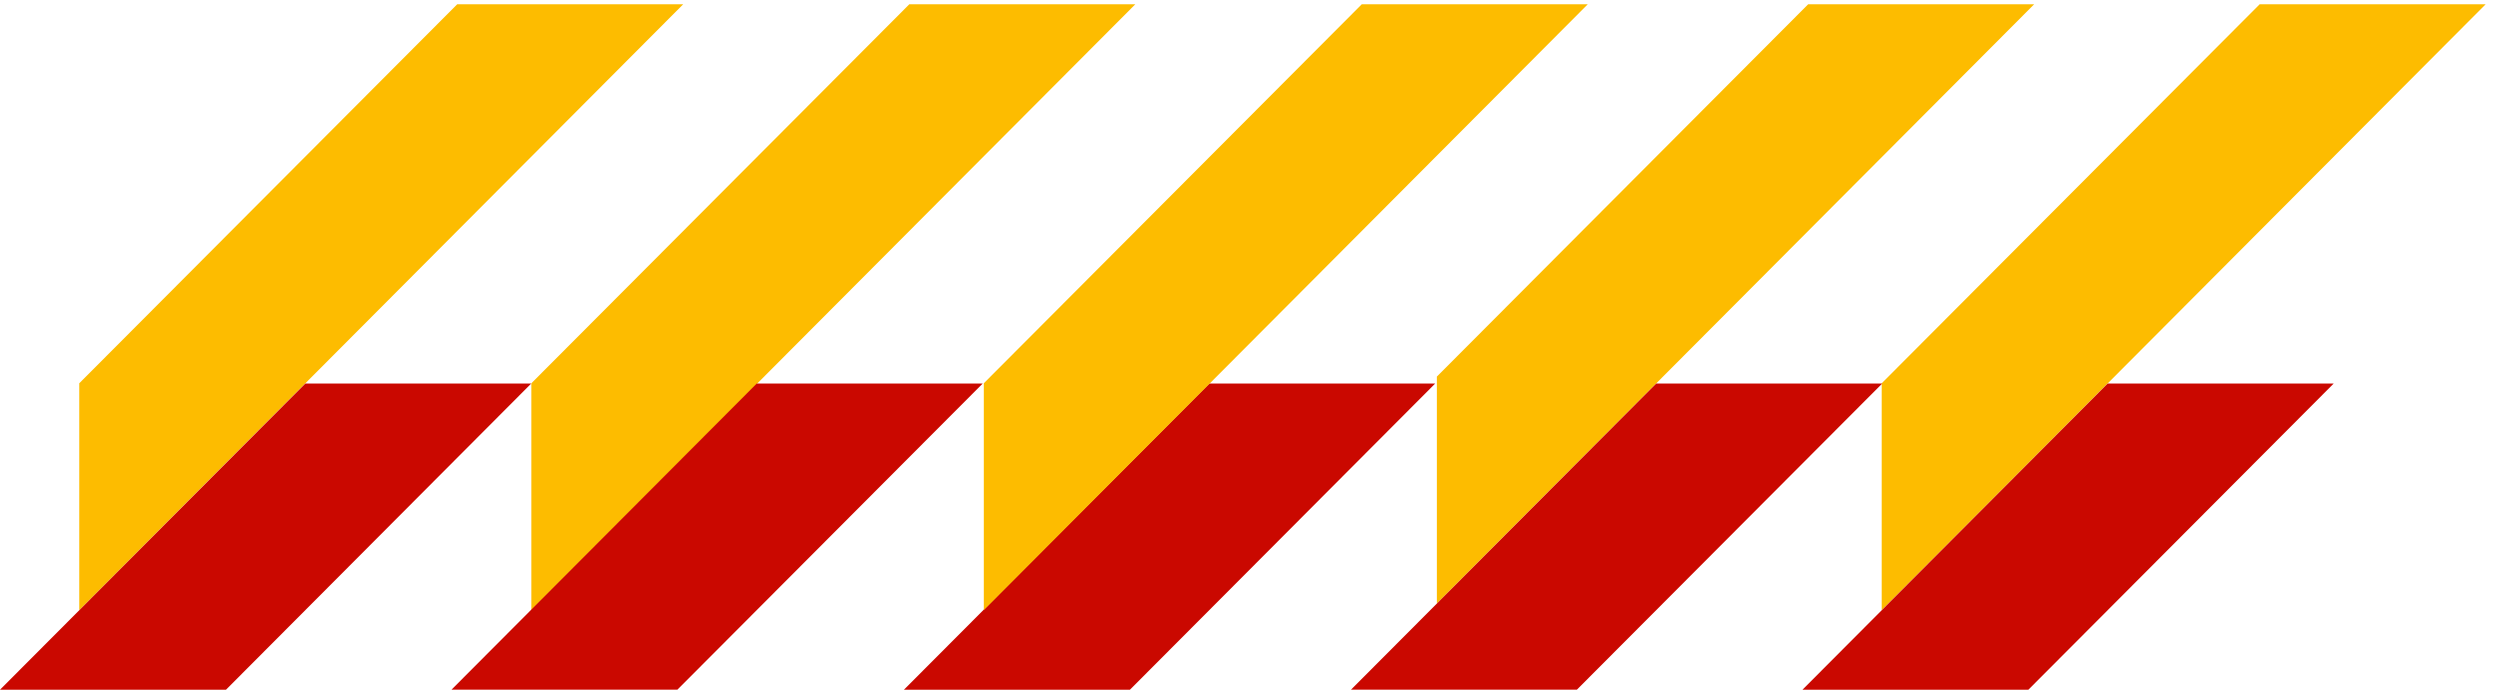 <svg width="115" height="32" viewBox="0 0 115 32" fill="none" xmlns="http://www.w3.org/2000/svg">
<path d="M21.031 0.197L3.646 17.631V28.066L31.427 0.197H21.031Z" fill="#FDBC00"/>
<path d="M14.047 17.641L0 31.727H10.396L24.438 17.641H14.047Z" fill="#CA0800"/>
<path d="M55.629 17.641L41.581 31.727H51.977L66.02 17.641H55.629Z" fill="#CA0800"/>
<path d="M62.641 0.197L45.255 17.631V28.065L73.037 0.197H62.641Z" fill="#FDBC00"/>
<path d="M41.828 0.197L24.442 17.631V28.065L52.224 0.197H41.828Z" fill="#FDBC00"/>
<path d="M34.81 17.641L20.768 31.726H31.159L45.206 17.641H34.81Z" fill="#CA0800"/>
<path d="M103.944 0.197L86.558 17.631V28.065L114.34 0.197H103.944Z" fill="#FDBC00"/>
<path d="M83.175 0.197L66.096 17.323V27.758L93.571 0.197H83.175Z" fill="#FDBC00"/>
<path d="M96.956 17.641L82.914 31.727H93.305L107.352 17.641H96.956Z" fill="#CA0800"/>
<path d="M76.187 17.641L62.145 31.726H72.536L86.583 17.641H76.187Z" fill="#CA0800"/>
</svg>

